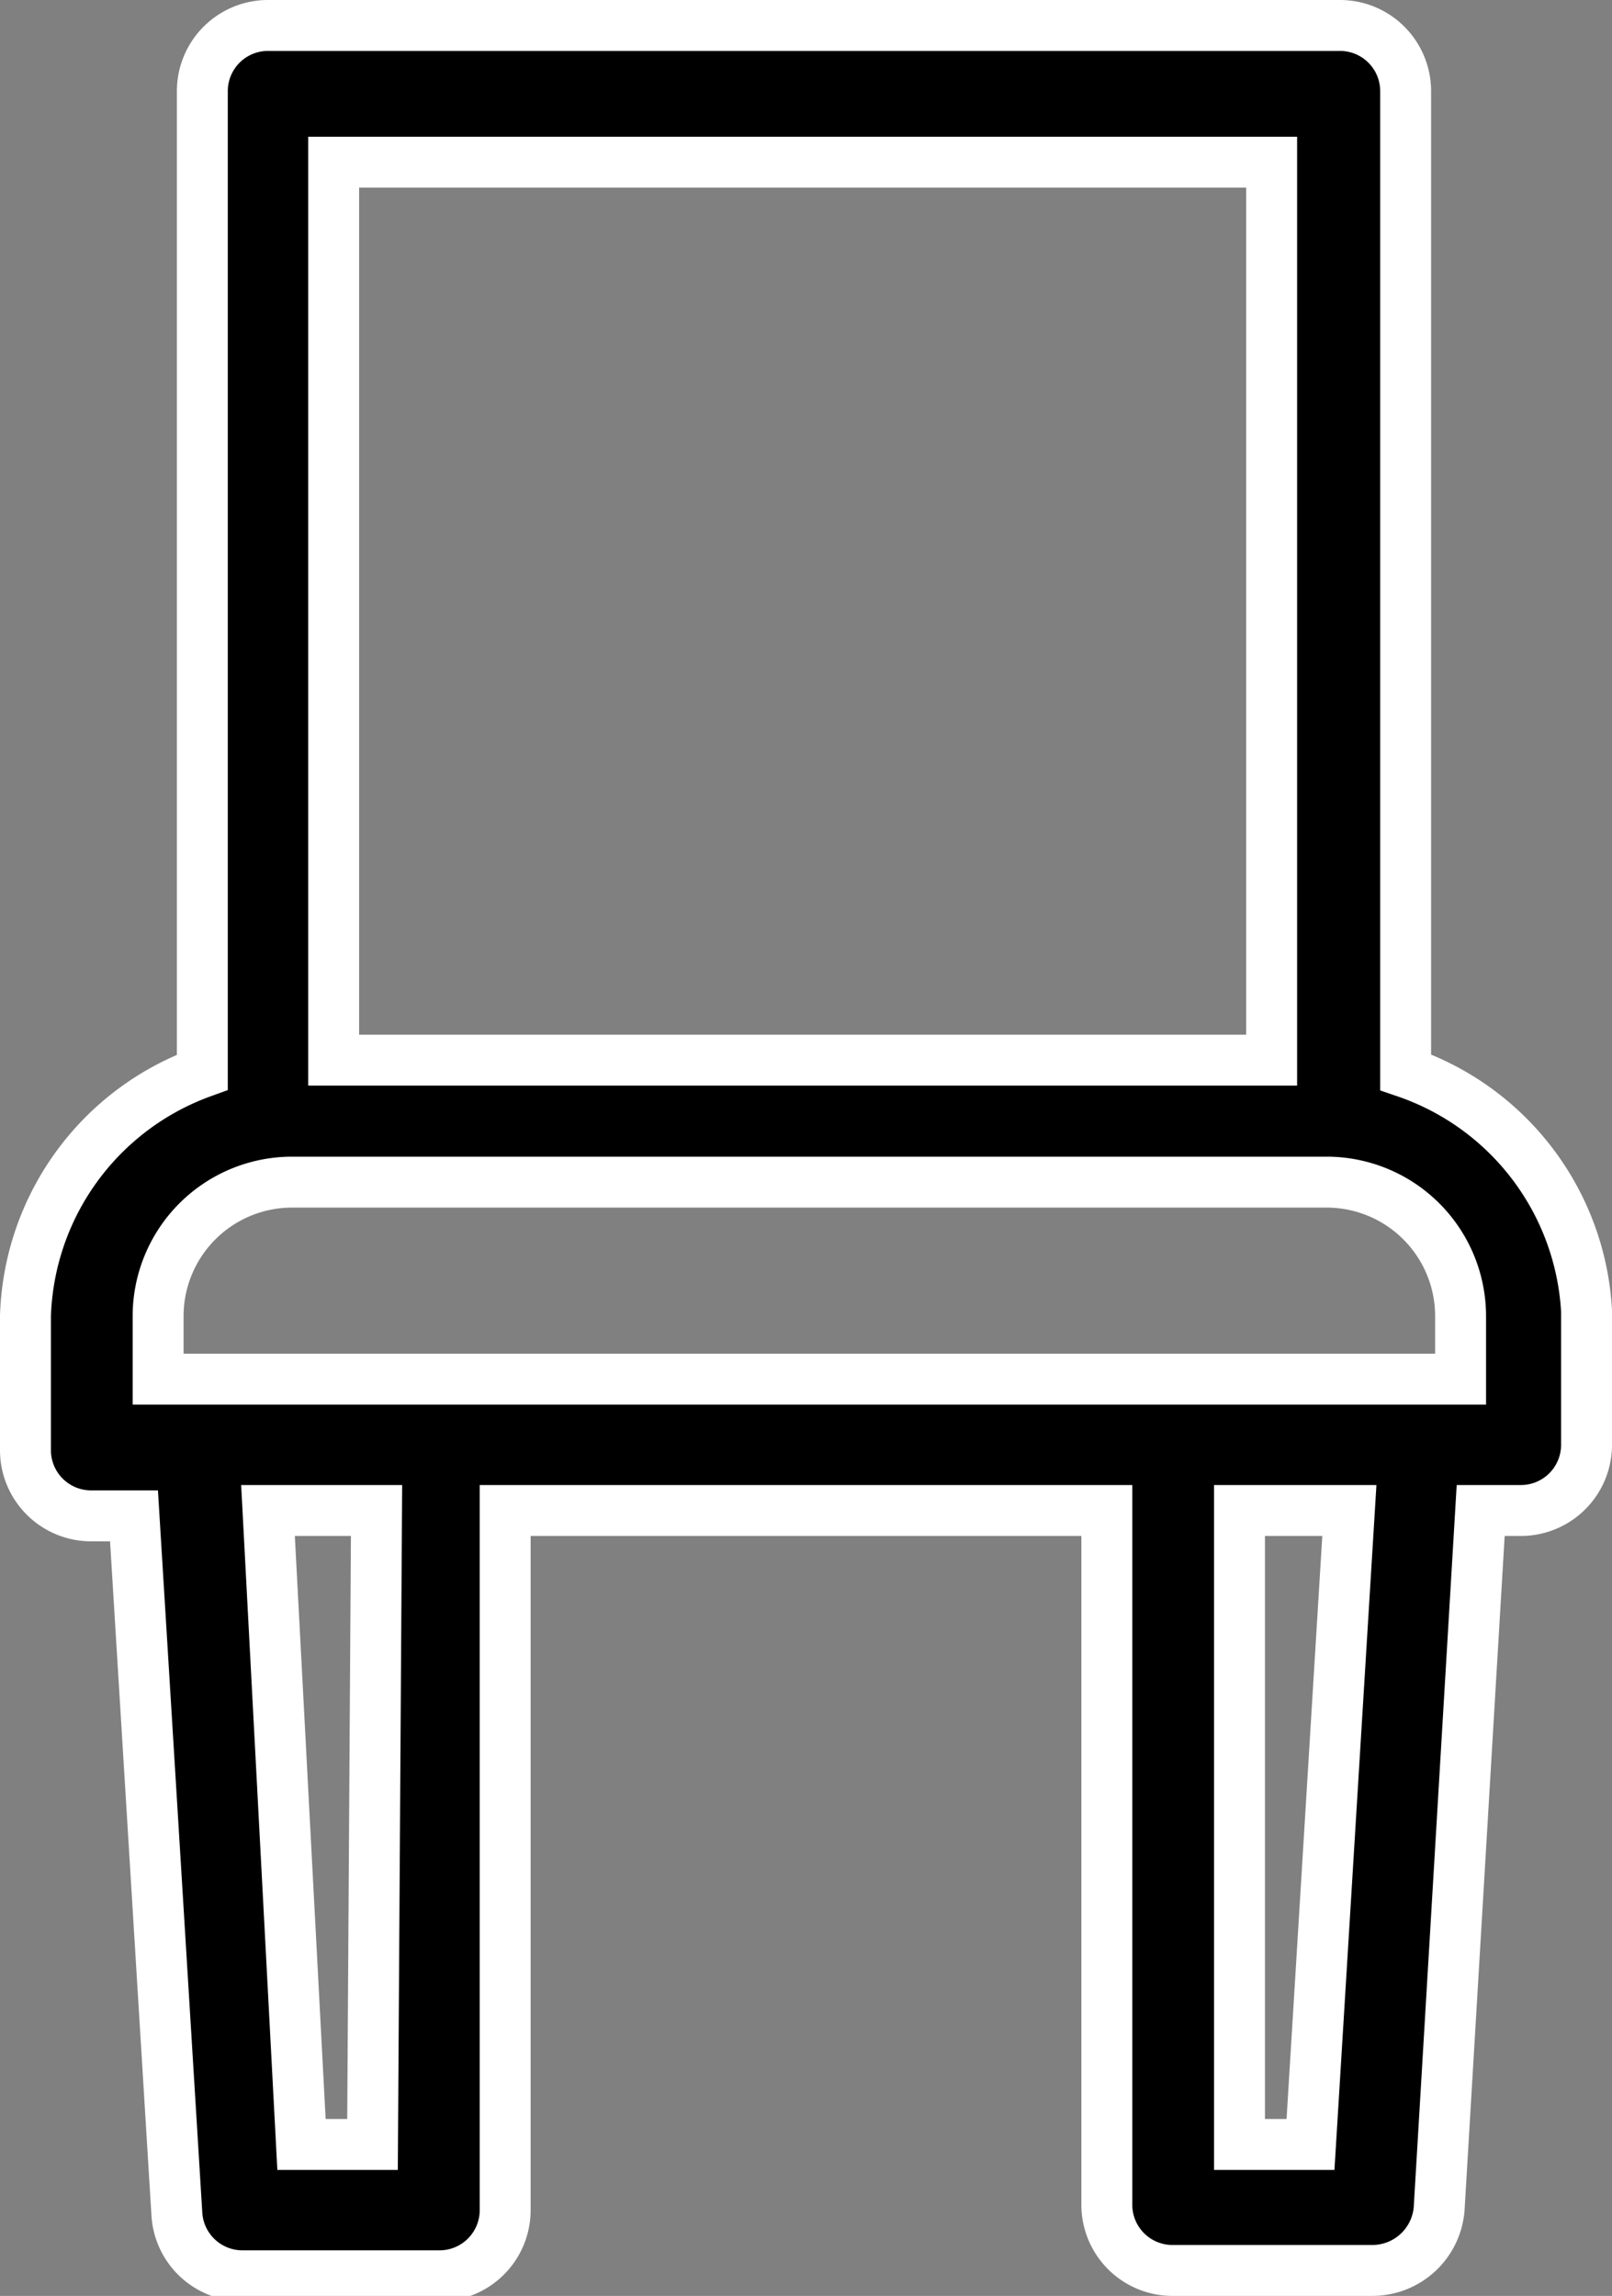 <svg xmlns="http://www.w3.org/2000/svg" viewBox="0 0 12.03 17.13"><rect x="0" y="0" width="12.03" height="17.13" fill="#808080" stroke="none"/><defs><style>.cls-1{stroke:#fff;stroke-miterlimit:10;stroke-width:0.38px;}</style></defs><title>Furniture and event rentals@4xу</title><g id="Слой_2" data-name="Слой 2"><g id="icons"><path id="Furniture_and_event_rentals" data-name="Furniture and event rentals" class="cls-1" d="M10.49,8V.68A.49.49,0,0,0,10,.19H2a.49.49,0,0,0-.49.49V8A2,2,0,0,0,.19,9.82v1a.49.49,0,0,0,.49.49H1l.32,5.21a.49.49,0,0,0,.49.46H3.28a.49.49,0,0,0,.49-.49V11.27H8.26v5.18a.49.49,0,0,0,.5.49h1.48a.5.5,0,0,0,.5-.46l.31-5.21h.3a.49.49,0,0,0,.49-.49v-1A2,2,0,0,0,10.49,8Zm-8-6.79h7v6.7h-7ZM1.18,9.82a1,1,0,0,1,1-1H9.9a1,1,0,0,1,1,1v.47H1.18ZM2.78,16H2.25L2,11.27h.81Zm7,0H9.25V11.27h.82Z"/></g></g></svg>